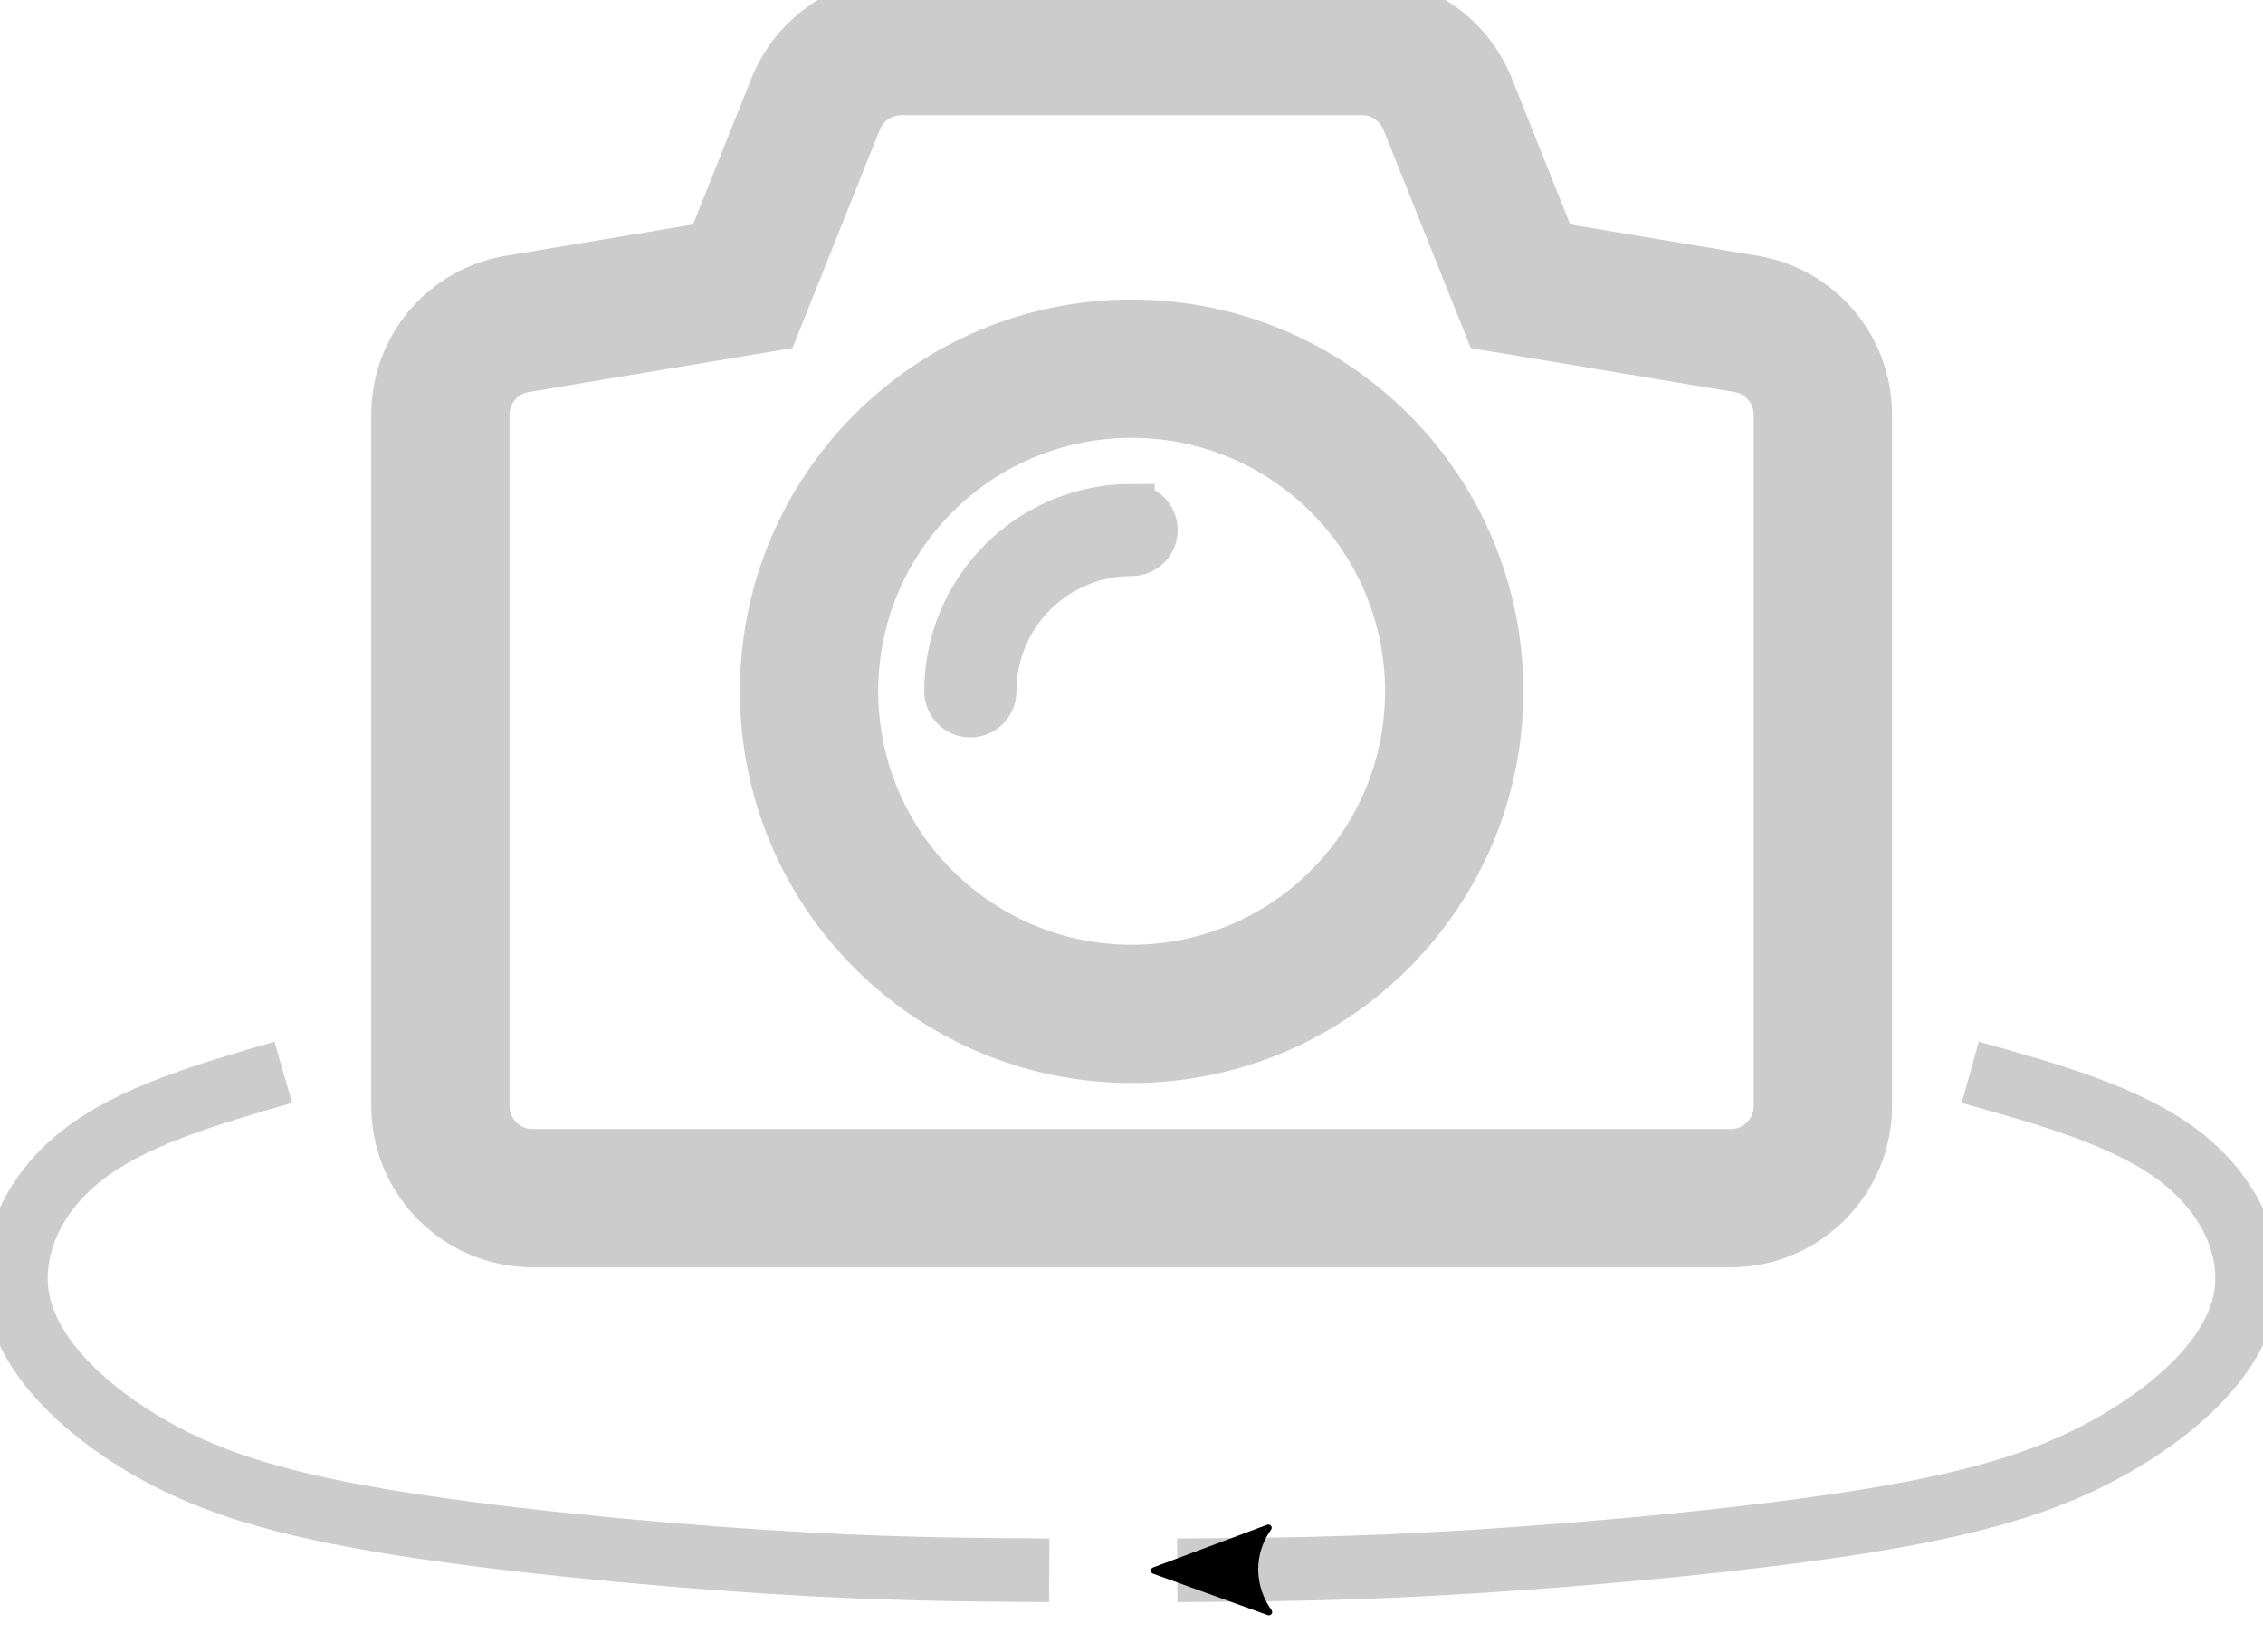 <?xml version="1.0" encoding="UTF-8" standalone="no"?>
<!-- Created with Inkscape (http://www.inkscape.org/) -->

<svg
   width="142.261mm"
   height="103.829mm"
   viewBox="0 0 142.261 103.829"
   version="1.1"
   id="svg5"
   inkscape:version="1.1.2 (1:1.1+202202050950+0a00cf5339)"
   sodipodi:docname="Pan_Left.svg"
   xmlns:inkscape="http://www.inkscape.org/namespaces/inkscape"
   xmlns:sodipodi="http://sodipodi.sourceforge.net/DTD/sodipodi-0.dtd"
   xmlns="http://www.w3.org/2000/svg"
   xmlns:svg="http://www.w3.org/2000/svg">
  <sodipodi:namedview
     id="namedview7"
     pagecolor="#ffffff"
     bordercolor="#666666"
     borderopacity="1.0"
     inkscape:pageshadow="2"
     inkscape:pageopacity="0.0"
     inkscape:pagecheckerboard="0"
     inkscape:document-units="mm"
     showgrid="false"
     fit-margin-top="0"
     fit-margin-left="0"
     fit-margin-right="0"
     fit-margin-bottom="0"
     inkscape:zoom="0.75187991"
     inkscape:cx="248.04493"
     inkscape:cy="156.27496"
     inkscape:window-width="1848"
     inkscape:window-height="1016"
     inkscape:window-x="72"
     inkscape:window-y="27"
     inkscape:window-maximized="1"
     inkscape:current-layer="layer1" />
  <defs
     id="defs2">
    <marker
       style="overflow:visible"
       id="Arrow2Mend"
       refX="0"
       refY="0"
       orient="auto"
       inkscape:stockid="Arrow2Mend"
       inkscape:isstock="true">
      <path
         transform="scale(-0.6)"
         d="M 8.719,4.034 -2.207,0.016 8.719,-4.002 c -1.745,2.372 -1.735,5.617 -6e-7,8.035 z"
         style="fill:context-stroke;fill-rule:evenodd;stroke:context-stroke;stroke-width:0.625;stroke-linejoin:round"
         id="path24343" />
    </marker>
    <marker
       style="overflow:visible"
       id="Arrow2Lend"
       refX="0"
       refY="0"
       orient="auto"
       inkscape:stockid="Arrow2Lend"
       inkscape:isstock="true">
      <path
         transform="matrix(-1.1,0,0,-1.1,-1.1,0)"
         d="M 8.719,4.034 -2.207,0.016 8.719,-4.002 c -1.745,2.372 -1.735,5.617 -6e-7,8.035 z"
         style="fill:context-stroke;fill-rule:evenodd;stroke:context-stroke;stroke-width:0.625;stroke-linejoin:round"
         id="path24337" />
    </marker>
    <inkscape:path-effect
       effect="bspline"
       id="path-effect1362"
       is_visible="true"
       lpeversion="1"
       weight="33.333"
       steps="2"
       helper_size="0"
       apply_no_weight="true"
       apply_with_weight="true"
       only_selected="false" />
    <inkscape:path-effect
       effect="bspline"
       id="path-effect1165"
       is_visible="true"
       lpeversion="1"
       weight="33.333"
       steps="2"
       helper_size="0"
       apply_no_weight="true"
       apply_with_weight="true"
       only_selected="false" />
    <inkscape:path-effect
       effect="bspline"
       id="path-effect1362-3"
       is_visible="true"
       lpeversion="1"
       weight="33.333"
       steps="2"
       helper_size="0"
       apply_no_weight="true"
       apply_with_weight="true"
       only_selected="false" />
  </defs>
  <g
     inkscape:label="Layer 1"
     inkscape:groupmode="layer"
     id="layer1"
     transform="translate(-33.991,-107.337)">
    <g
       id="camera"
       transform="matrix(2.897,0,0,2.897,58.778,98.644)"
       style="stroke:#cccccc;stroke-opacity:1;fill:#cccccc;fill-opacity:1">
      <path
         clip-rule="evenodd"
         d="m 16,10.001 c -4.419,0 -8,3.581 -8,8 0,4.418 3.581,8 8,8 4.418,0 8,-3.582 8,-8 0,-4.418 -3.582,-8 -8,-8 z m 4.555,11.905 c -2.156,2.516 -5.943,2.807 -8.459,0.65 -2.517,-2.156 -2.807,-5.944 -0.65,-8.459 2.155,-2.517 5.943,-2.807 8.459,-0.65 2.515,2.155 2.806,5.944 0.65,8.459 z"
         fill="#333333"
         fill-rule="evenodd"
         id="path916"
         style="stroke:#cccccc;stroke-opacity:1;fill:#cccccc;fill-opacity:1" />
      <path
         clip-rule="evenodd"
         d="m 16,14.001 c -2.209,0 -3.999,1.791 -4,3.999 v 0.002 c 0,0.275 0.224,0.5 0.5,0.5 0.276,0 0.5,-0.225 0.5,-0.5 V 18 c 10e-4,-1.656 1.343,-2.999 3,-2.999 0.276,0 0.5,-0.224 0.5,-0.5 0,-0.276 -0.224,-0.5 -0.5,-0.5 z"
         fill="#333333"
         fill-rule="evenodd"
         id="path918"
         style="stroke:#cccccc;stroke-opacity:1;fill:#cccccc;fill-opacity:1" />
      <path
         clip-rule="evenodd"
         d="M 29.492,9.042 25.158,8.319 23.785,4.885 C 23.326,3.74 22.232,3 21,3 H 11 C 9.768,3 8.674,3.74 8.214,4.886 L 6.842,8.319 2.509,9.042 C 1.055,9.283 0,10.527 0,12 v 15 c 0,1.654 1.346,3 3,3 h 26 c 1.654,0 3,-1.346 3,-3 V 12 C 32,10.527 30.945,9.283 29.492,9.042 Z M 30,27 c 0,0.553 -0.447,1 -1,1 H 3 C 2.447,28 2,27.553 2,27 V 12 C 2,11.511 2.354,11.094 2.836,11.014 L 8.28,10.107 10.071,5.629 C 10.224,5.25 10.591,5 11,5 h 10 c 0.408,0 0.775,0.249 0.928,0.629 l 1.791,4.478 5.445,0.907 C 29.646,11.094 30,11.511 30,12 Z"
         fill="#333333"
         fill-rule="evenodd"
         id="path920"
         style="stroke:#cccccc;stroke-opacity:1;fill:#cccccc;fill-opacity:1" />
    </g>
    <path
       style="fill:none;stroke:#cccccc;stroke-width:4;stroke-linecap:butt;stroke-linejoin:miter;stroke-miterlimit:4;stroke-dasharray:none;stroke-opacity:1;marker-end:url(#Arrow2Mend)"
       d="m 157.848,174.746 c 4.934,1.379 9.867,2.758 13.138,5.253 3.271,2.495 4.878,6.105 4.052,9.425 -0.826,3.32 -4.086,6.351 -7.913,8.59 -3.826,2.239 -8.219,3.688 -15.447,4.879 -7.228,1.192 -17.29,2.126 -25.043,2.61 -7.753,0.484 -13.196,0.516 -18.638,0.548"
       id="path1360"
       inkscape:path-effect="#path-effect1362"
       inkscape:original-d="m 157.84822,174.74606 c 4.93345,1.37936 9.86706,2.75839 14.80116,4.13719 1.60713,3.61037 3.21448,7.22026 4.82214,10.8299 -3.26011,3.03101 -6.51982,6.06158 -9.77931,9.09196 -4.39338,1.44849 -8.78631,2.8966 -13.17905,4.34454 -10.0628,0.93511 -20.12512,1.87007 -30.18757,2.80473 -5.44335,0.0324 -10.88622,0.0645 -16.32893,0.0964"
       sodipodi:nodetypes="ccccccc" />
    <path
       style="fill:none;stroke:#cccccc;stroke-width:4;stroke-linecap:butt;stroke-linejoin:miter;stroke-miterlimit:4;stroke-dasharray:none;stroke-opacity:1"
       d="m 51.801,174.743 c -4.765,1.379 -9.53,2.758 -12.689,5.253 -3.159,2.495 -4.711,6.105 -3.913,9.426 0.798,3.321 3.947,6.352 7.642,8.592 3.696,2.24 7.939,3.688 14.92,4.88 6.981,1.192 16.699,2.127 24.188,2.61 7.488,0.484 12.745,0.516 18.002,0.548"
       id="path1360-6"
       inkscape:path-effect="#path-effect1362-3"
       inkscape:original-d="m 51.801192,174.74311 c -4.76493,1.37954 -9.53002,2.75878 -14.29557,4.13781 -1.55224,3.61084 -3.10469,7.22126 -4.65743,10.8315 3.14875,3.03141 6.29711,6.06244 9.44526,9.09326 4.24331,1.44865 8.48619,2.89699 12.72888,4.34509 9.71907,0.93533 19.43768,1.87037 29.15641,2.80519 5.25742,0.0324 10.51437,0.0645 15.77115,0.0964"
       sodipodi:nodetypes="ccccccc" />
  </g>
</svg>
